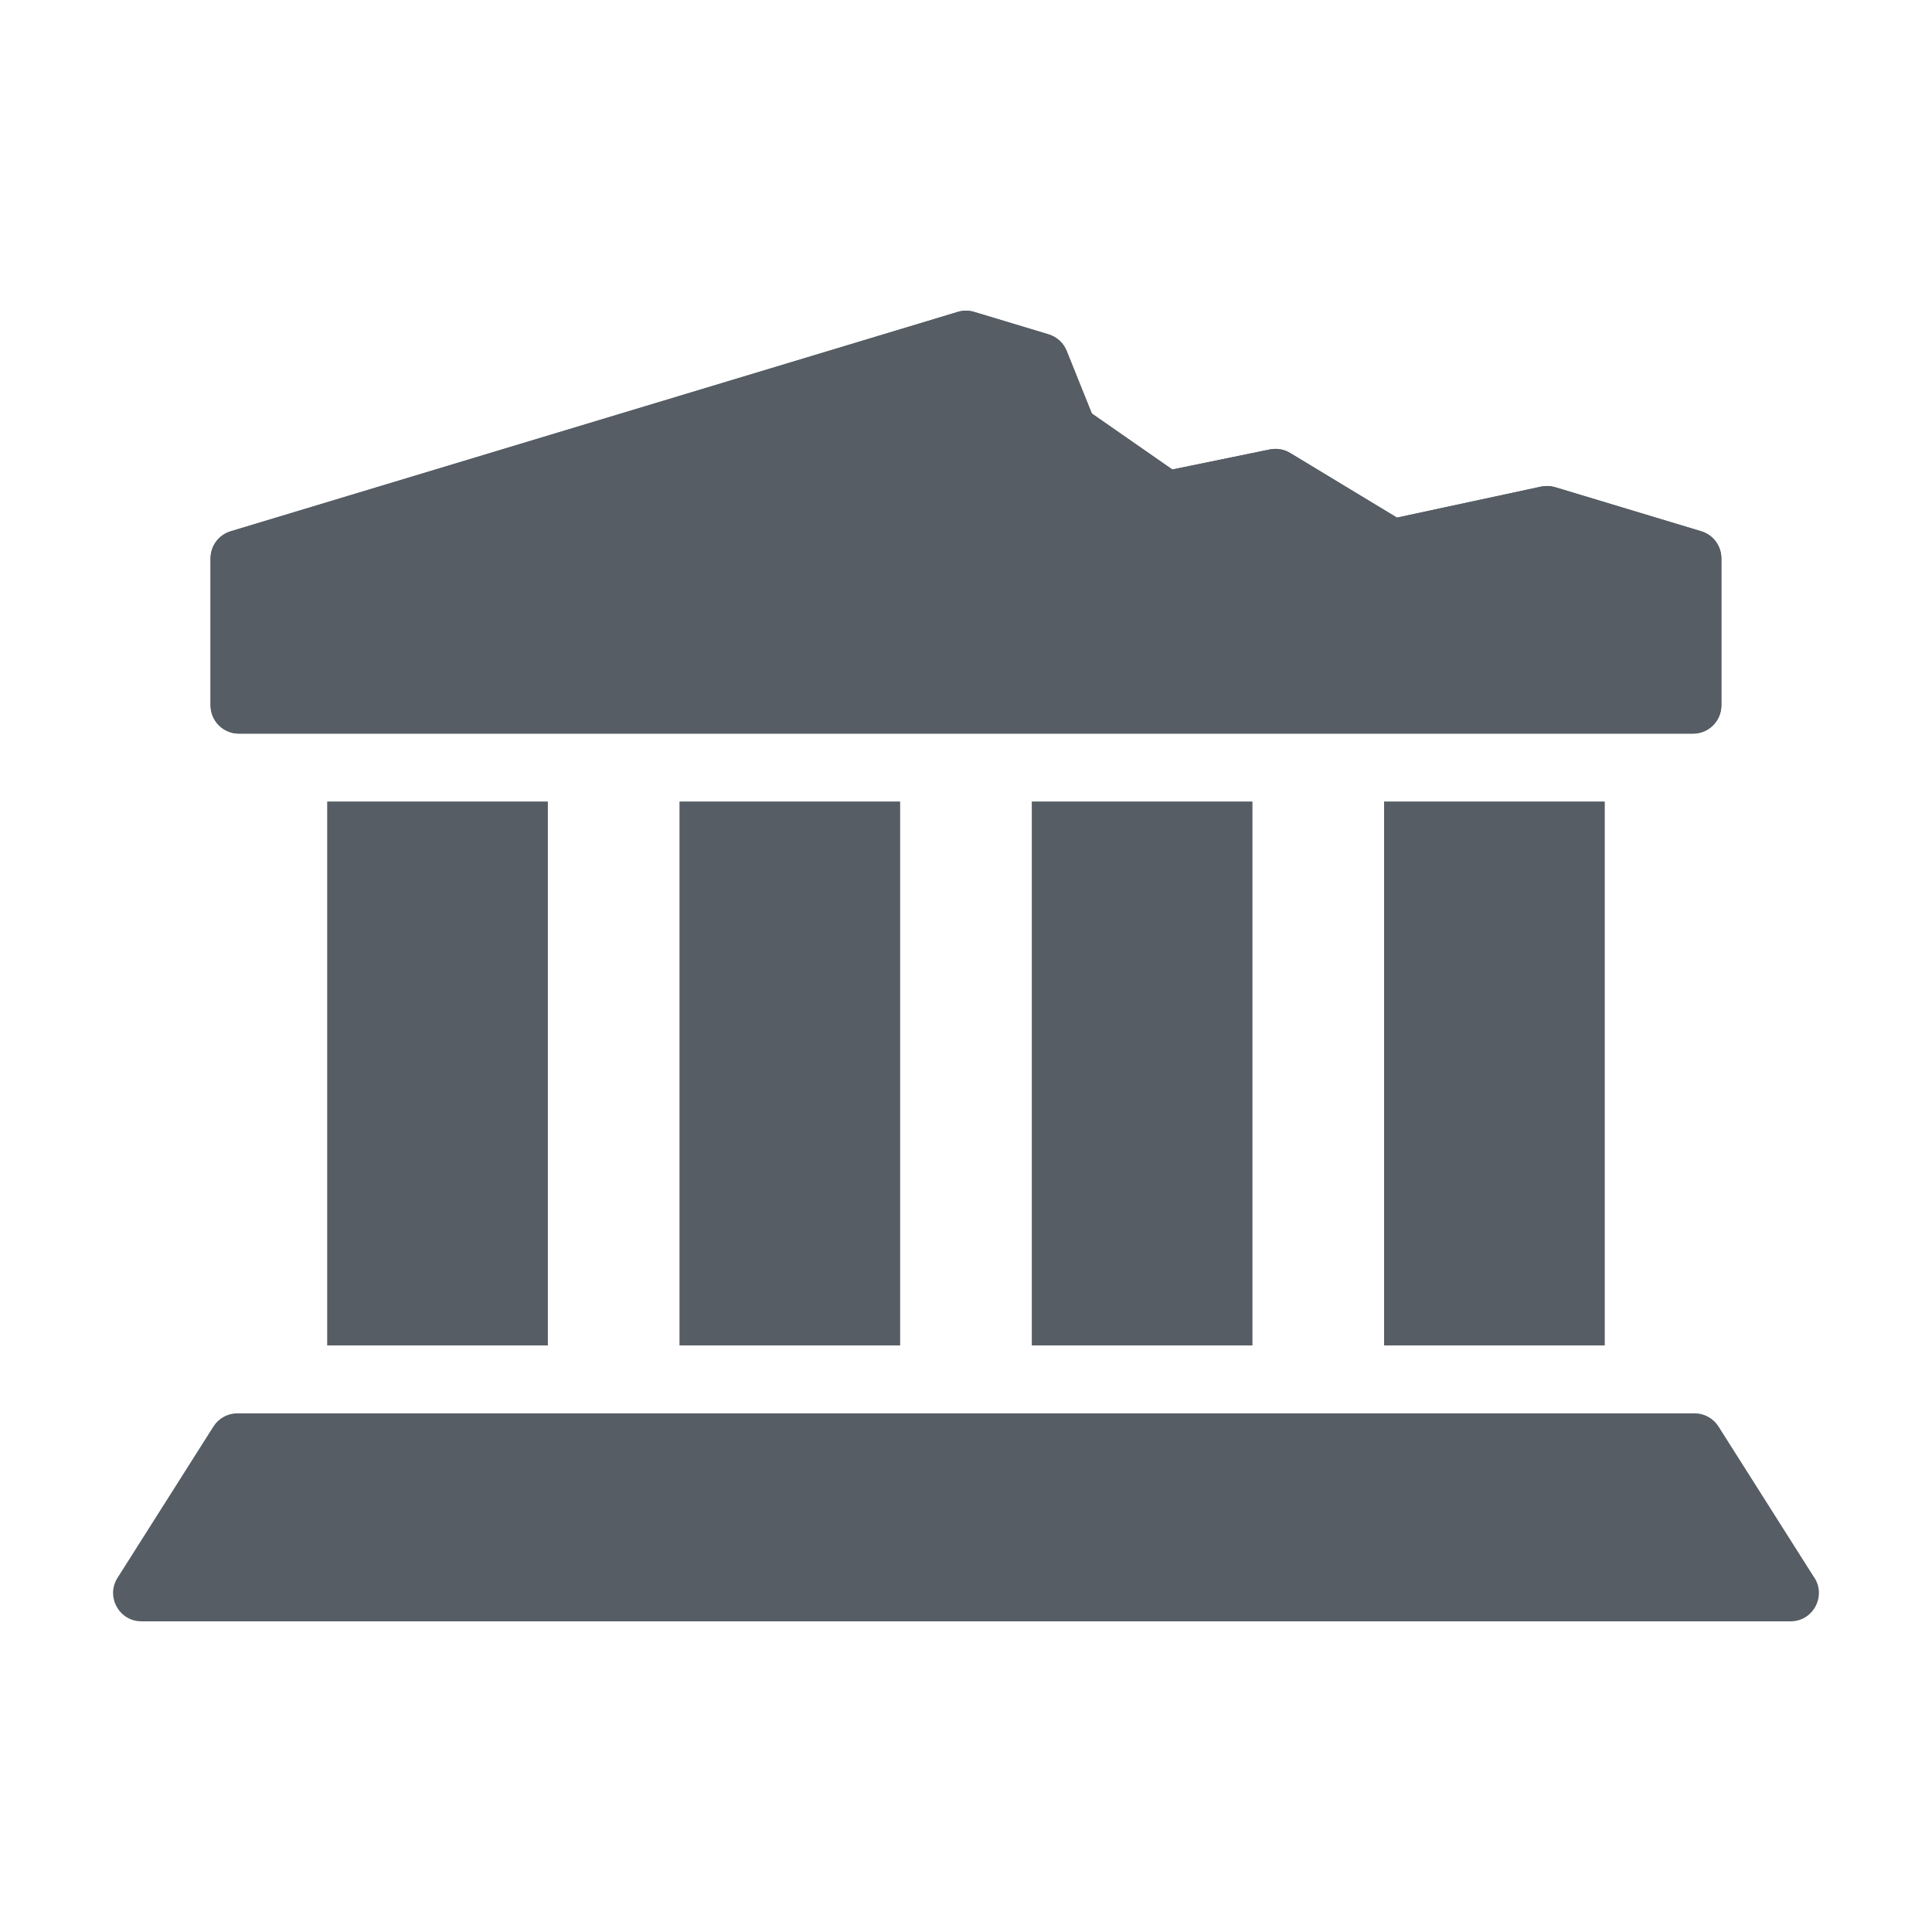<?xml version="1.0" encoding="utf-8"?>
<!-- Generator: Adobe Illustrator 18.1.1, SVG Export Plug-In . SVG Version: 6.00 Build 0)  -->
<svg version="1.2" baseProfile="tiny" xmlns="http://www.w3.org/2000/svg" xmlns:xlink="http://www.w3.org/1999/xlink" x="0px"
	 y="0px" width="128px" height="128px" viewBox="0 0 128 128" xml:space="preserve">
<g id="_x31_28px_boxes">
	<rect fill="none" width="128" height="128"/>
</g>
<g id="Production">
	<g>
		<rect x="21.677" y="53.103" fill="#565D64" width="14.62" height="36.034"/>
		<rect x="45.018" y="53.103" fill="#565D64" width="14.619" height="36.034"/>
		<rect x="68.359" y="53.103" fill="#565D64" width="14.619" height="36.034"/>
		<rect x="91.7" y="53.103" fill="#565D64" width="14.62" height="36.034"/>
		<path fill="#565D64" d="M15.825,48.603c-1.036,0-1.875-0.84-1.875-1.875v-9.734c0-0.827,0.542-1.556,1.333-1.795
			l48.173-14.535c0.353-0.107,0.73-0.107,1.083,0l4.929,1.488c0.545,0.164,0.985,0.567,1.198,1.095l1.669,4.149
			l5.332,3.709l6.458-1.326c0.463-0.095,0.944-0.012,1.348,0.232l7.077,4.282l9.548-2.052
			c0.31-0.067,0.632-0.054,0.935,0.038l9.677,2.92c0.791,0.239,1.333,0.968,1.333,1.795v9.734
			c0,1.036-0.839,1.875-1.875,1.875H15.825z"/>
		<path fill="#565D64" d="M113.854,94.508c-0.344-0.542-0.941-0.871-1.584-0.871H15.725
			c-0.642,0-1.24,0.329-1.584,0.871L7.785,104.537c-0.79,1.246,0.107,2.879,1.584,2.879h109.258h0.005
			c1.542,0,2.413-1.758,1.512-2.984L113.854,94.508z"/>
		<path fill="#565D64" d="M114.046,46.728v-9.734c0-0.827-0.542-1.556-1.333-1.795l-9.677-2.92
			c-0.304-0.092-0.626-0.105-0.935-0.038l-9.548,2.052l-7.077-4.282c-0.404-0.244-0.885-0.327-1.348-0.232
			l-6.458,1.326l-5.332-3.709l-1.669-4.149c-0.212-0.528-0.653-0.931-1.198-1.095L64.54,20.664
			c-0.353-0.107-0.73-0.107-1.083,0L15.283,35.2c-0.791,0.239-1.333,0.968-1.333,1.795v9.734
			c0,1.036,0.839,1.875,1.875,1.875h96.346C113.207,48.603,114.046,47.764,114.046,46.728z"/>
	</g>
</g>
</svg>
<!-- Generator: DIU -->
<!-- Copyright: Dutch Icon, Hemmo de Jonge, All right reserved -->
<!-- Licenced to: Sam Horovatin (shorovatin@live.ca) -->
<!-- You cannot resell this icon as your own -->
<!-- please read the complete terms on http://unlimited.dutchicon.com/#/legal/license-agreement -->
